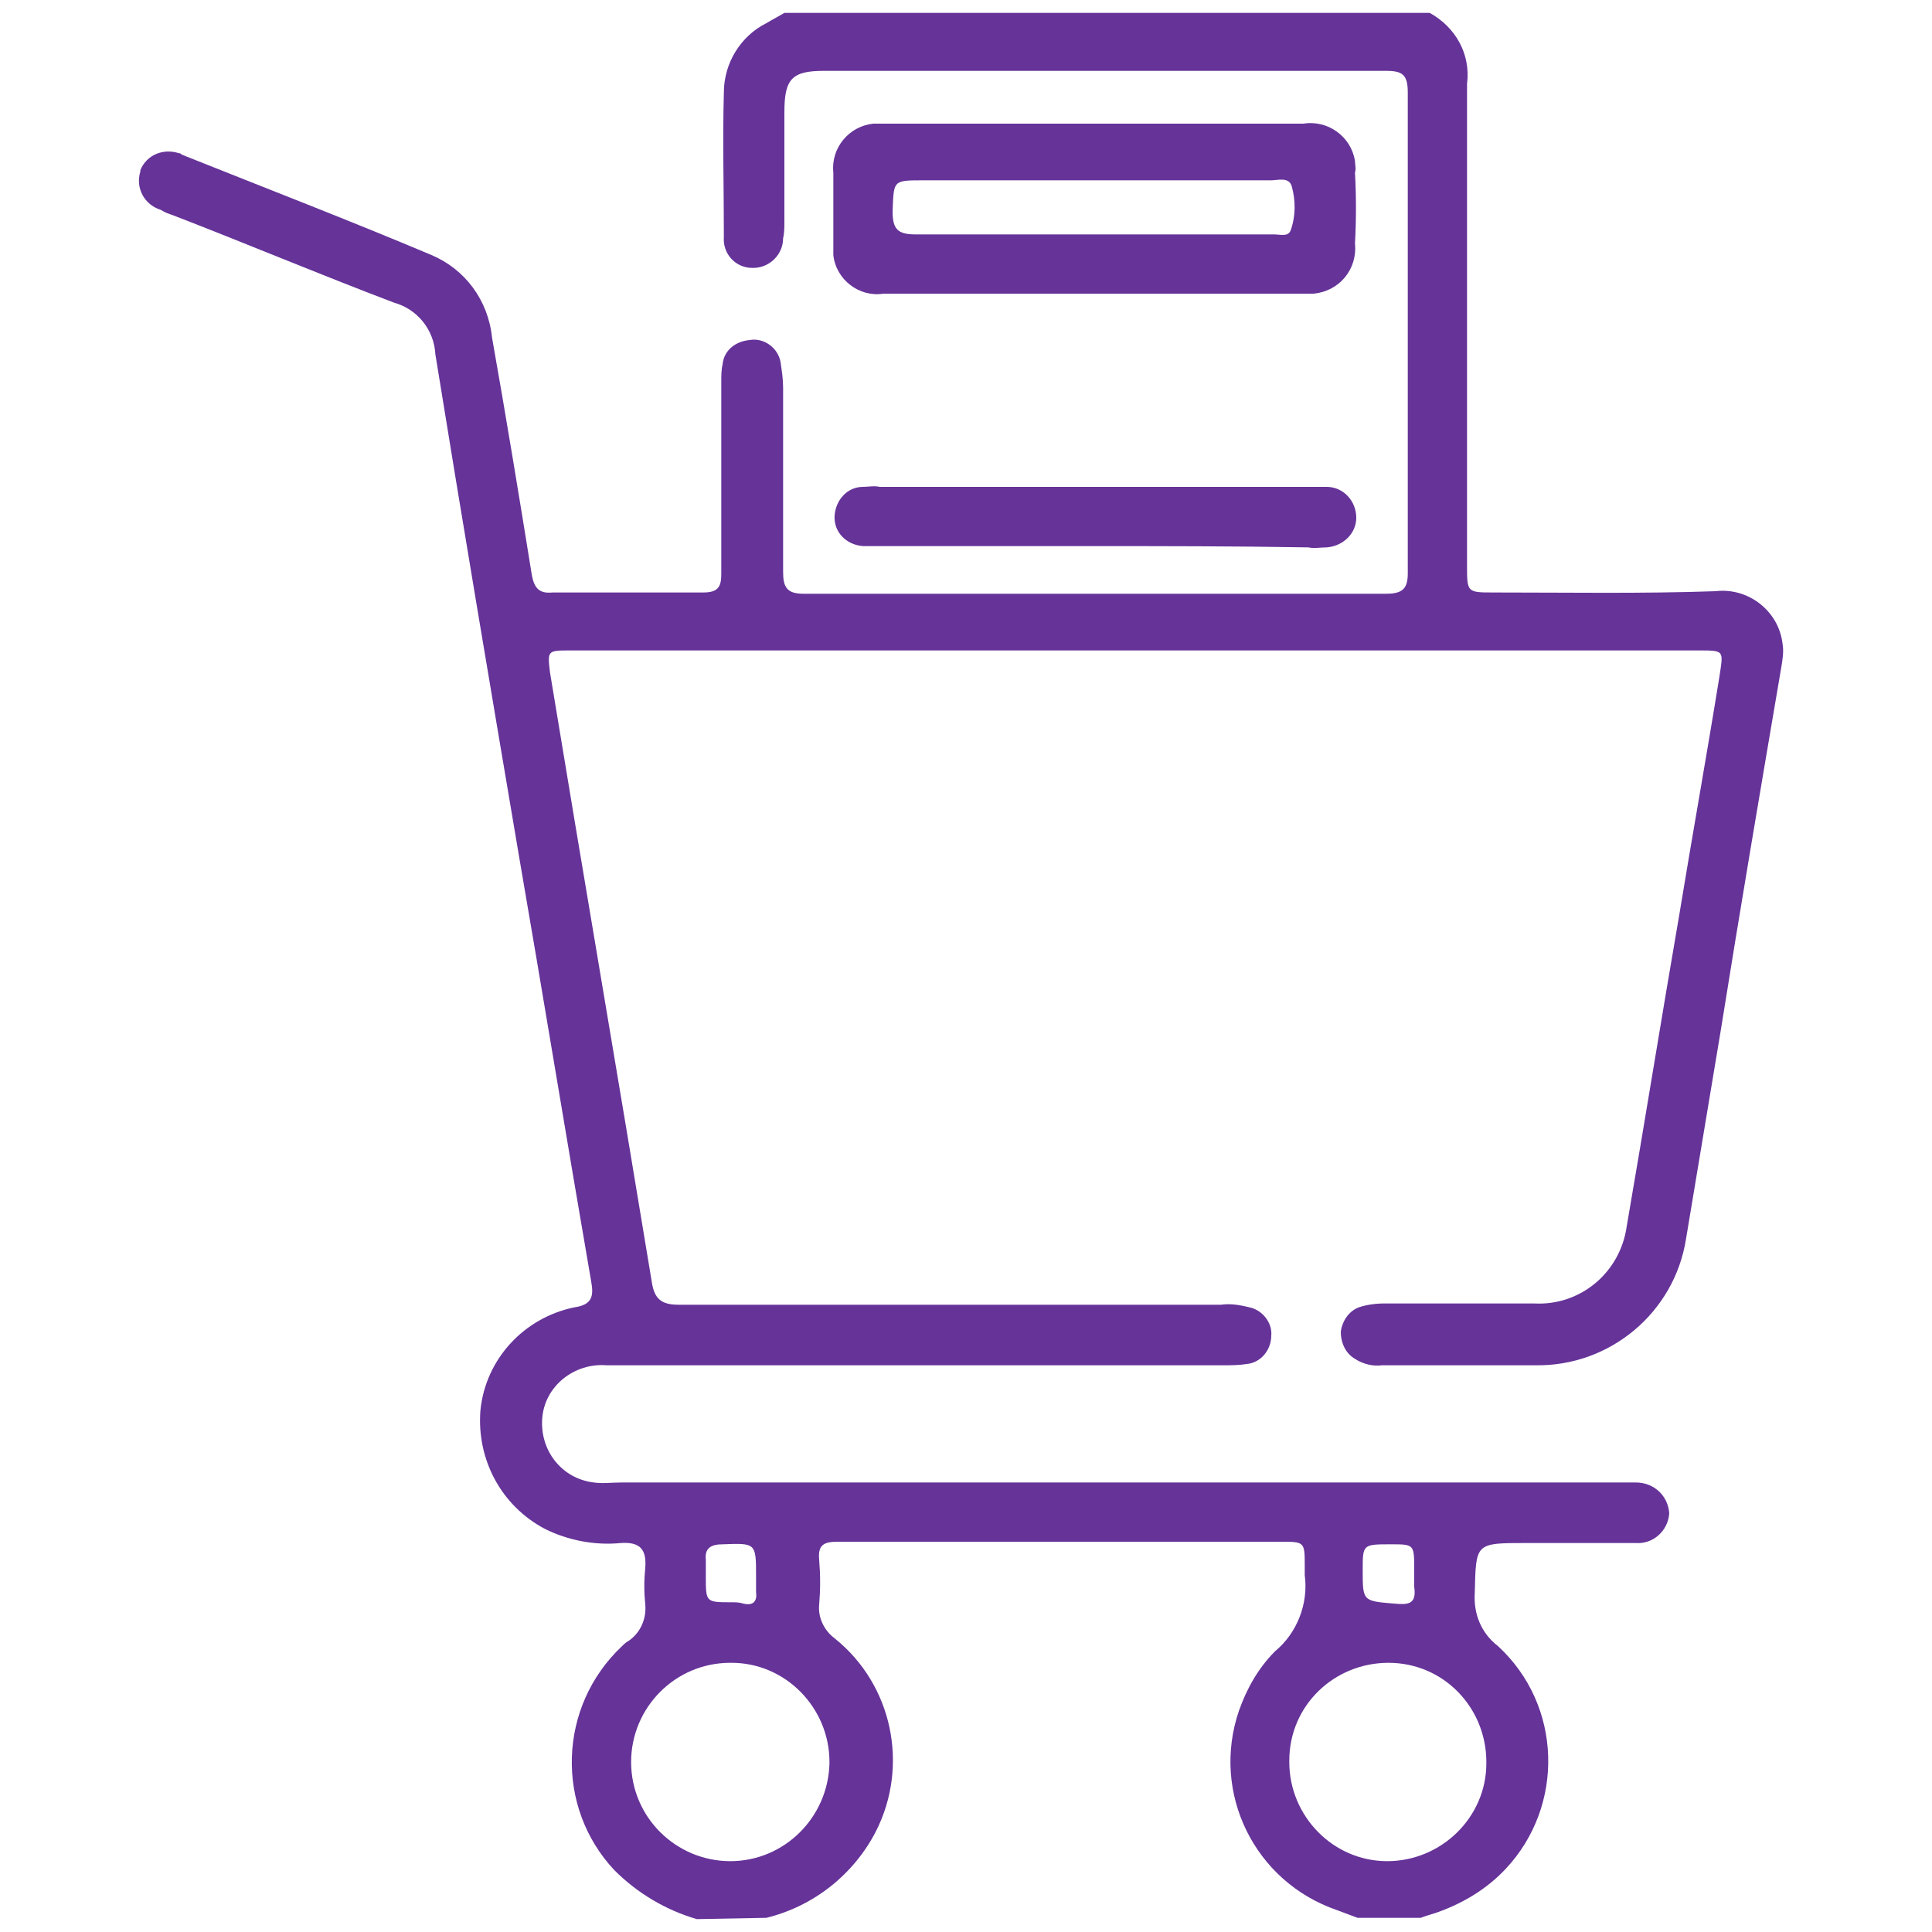 <?xml version="1.0" encoding="utf-8"?>
<!-- Generator: Adobe Illustrator 23.0.5, SVG Export Plug-In . SVG Version: 6.00 Build 0)  -->
<svg version="1.1" id="Layer_1" xmlns="http://www.w3.org/2000/svg" xmlns:xlink="http://www.w3.org/1999/xlink" x="0px" y="0px"
	 viewBox="0 0 150 150" style="enable-background:new 0 0 150 150;" xml:space="preserve">
<style type="text/css">
	.st0{fill:#663399;}
</style>
<title>2</title>
<path class="st0" d="M54.1,149c-2.4-0.7-4.6-2-6.4-3.8c-4.6-4.9-4.4-12.7,0.6-17.4c0,0,0,0,0,0c0.1-0.1,0.3-0.3,0.5-0.4
	c0.9-0.6,1.4-1.7,1.3-2.8c-0.1-1-0.1-1.9,0-2.9c0.1-1.4-0.4-2-1.9-1.9c-2,0.2-4.1-0.2-5.9-1.1c-3.4-1.8-5.3-5.4-5-9.2
	c0.4-4,3.4-7.2,7.3-8c1.4-0.2,1.5-0.9,1.3-2c-1.9-11-3.7-22-5.6-33c-2.2-13-4.4-26-6.5-39c-0.1-1.9-1.4-3.5-3.2-4
	c-5.8-2.2-11.5-4.6-17.2-6.8c-0.3-0.1-0.6-0.2-0.9-0.4c-1.3-0.4-2-1.7-1.6-3c0,0,0-0.1,0-0.1c0.5-1.2,1.8-1.7,3-1.3
	c0.1,0,0.1,0,0.2,0.1c6.5,2.6,13,5.1,19.4,7.8c2.6,1.1,4.4,3.5,4.7,6.4c1.1,6.2,2.1,12.3,3.1,18.5c0.2,1,0.6,1.4,1.6,1.3
	c3.9,0,7.8,0,11.7,0c1.1,0,1.4-0.4,1.4-1.4c0-5,0-9.9,0-14.9c0-0.5,0-1,0.1-1.4c0.1-1.1,1-1.8,2.1-1.9c1.1-0.2,2.2,0.6,2.4,1.7
	c0.1,0.7,0.2,1.3,0.2,2c0,4.8,0,9.5,0,14.3c0,1.2,0.3,1.7,1.6,1.7c15.1,0,30.2,0,45.2,0c1.3,0,1.7-0.4,1.7-1.6c0-12.4,0-24.9,0-37.3
	c0-1.4-0.4-1.7-1.7-1.7c-14.5,0-29.1,0-43.6,0c-2.5,0-3.1,0.6-3.1,3.2c0,2.8,0,5.6,0,8.4c0,0.5,0,1-0.1,1.4c0,1.3-1.1,2.3-2.3,2.3
	l0,0c0,0-0.1,0-0.1,0c-1.3,0-2.3-1.1-2.2-2.4c0,0,0,0,0,0c0-0.1,0-0.1,0-0.2c0-3.7-0.1-7.3,0-11c0-2.3,1.3-4.4,3.3-5.4
	c0.5-0.3,0.9-0.5,1.4-0.8H111c2,1.1,3.2,3.2,2.9,5.5c0,12.5,0,25,0,37.4c0,2.1,0,2.1,2.1,2.1c5.7,0,11.5,0.1,17.2-0.1
	c2.5-0.3,4.9,1.5,5.2,4.1c0.1,0.6,0,1.2-0.1,1.8c-1.6,9.4-3.2,18.8-4.7,28.2c-0.9,5.4-1.8,10.8-2.7,16.2c-0.9,5.7-5.9,9.9-11.7,9.8
	c-4,0-7.9,0-11.9,0c-0.7,0.1-1.5-0.1-2.1-0.5c-0.7-0.4-1.1-1.2-1.1-2.1c0.1-0.8,0.6-1.6,1.4-1.9c0.6-0.2,1.3-0.3,2-0.3
	c3.9,0,7.7,0,11.6,0c3.6,0.2,6.7-2.4,7.2-6c1.4-8.1,2.7-16.2,4.1-24.3c1-6.1,2.1-12.2,3.1-18.4c0.3-2,0.4-2-1.6-2
	c-29.2,0-58.4,0-87.6,0c-1.8,0-1.8,0-1.6,1.7c2.6,15.8,5.3,31.5,7.9,47.3c0.2,1.4,0.8,1.8,2.1,1.8c14,0,28,0,42.1,0
	c0.7-0.1,1.4,0,2.2,0.2c1,0.2,1.8,1.2,1.7,2.2c0,1.1-0.8,2.1-1.9,2.2c-0.6,0.1-1.2,0.1-1.9,0.1c-15.9,0-31.9,0-47.8,0
	c-2.5-0.2-4.8,1.6-5,4.1c-0.2,2.5,1.5,4.7,4,5c0.7,0.1,1.4,0,2.2,0c25.7,0,51.4,0,77,0c0.6,0,1.2,0,1.7,0c1.4,0,2.5,1,2.6,2.4
	c-0.1,1.4-1.3,2.4-2.6,2.3c0,0,0,0,0,0l-0.1,0c-2.8,0-5.6,0-8.4,0c-4,0-3.9,0-4,3.9c-0.1,1.6,0.5,3.1,1.8,4.1
	c5,4.6,5.2,12.4,0.6,17.3c-1.4,1.5-3.2,2.6-5.1,3.3c-0.5,0.2-1,0.3-1.5,0.5h-4.9c-0.5-0.2-1.1-0.4-1.6-0.6
	c-6.4-2.2-9.8-9.1-7.6-15.5c0.6-1.7,1.5-3.3,2.8-4.6c1.7-1.4,2.6-3.7,2.3-5.9c0-0.2,0-0.5,0-0.7c0-1.9,0-1.9-1.9-1.9
	c-8.6,0-17.2,0-25.9,0c-2.8,0-5.7,0-8.5,0c-1.1,0-1.5,0.3-1.4,1.4c0.1,1.2,0.1,2.3,0,3.5c-0.1,1,0.4,2,1.2,2.6
	c4.5,3.6,5.8,9.9,3.2,15c-1.7,3.3-4.8,5.8-8.5,6.7L54.1,149z M64.4,136.8c0-4.2-3.4-7.7-7.6-7.7c0,0-0.1,0-0.1,0
	c-4.3,0-7.7,3.5-7.7,7.7c0,4.3,3.5,7.7,7.7,7.7c4.2,0,7.6-3.4,7.7-7.6C64.4,136.9,64.4,136.9,64.4,136.8L64.4,136.8z M115.4,136.8
	c0-4.2-3.3-7.7-7.6-7.7c-4.2,0-7.7,3.3-7.7,7.6c0,0,0,0,0,0c0,0,0,0.1,0,0.1c0,4.2,3.4,7.7,7.6,7.7c4.2,0,7.7-3.4,7.7-7.6
	C115.4,136.9,115.4,136.9,115.4,136.8C115.4,136.9,115.4,136.9,115.4,136.8L115.4,136.8z M58.7,122.4c0-2.6,0-2.6-2.6-2.5
	c-0.9,0-1.4,0.3-1.3,1.2c0,0.4,0,0.9,0,1.3c0,2,0,2,2,2c0.3,0,0.6,0,0.9,0.1c0.8,0.2,1.1-0.2,1-0.9
	C58.7,123.1,58.7,122.8,58.7,122.4z M109.8,122.3c0-0.1,0-0.3,0-0.4c0-2,0-2-1.8-2c-2.2,0-2.2,0-2.2,2c0,2.4,0,2.4,2.4,2.6
	c1.1,0.1,1.8,0.1,1.6-1.3C109.8,122.9,109.8,122.6,109.8,122.3z"/>
<path class="st0" d="M84.9,9.6c5.4,0,10.9,0,16.3,0c1.9-0.3,3.7,1,4,2.9c0,0.3,0.1,0.6,0,0.9c0.1,1.8,0.1,3.7,0,5.5
	c0.2,2-1.2,3.7-3.2,3.9c-0.3,0-0.6,0-0.9,0c-10.8,0-21.7,0-32.5,0c-1.9,0.3-3.7-1.1-3.9-3c0-0.3,0-0.6,0-0.9c0-1.8,0-3.7,0-5.5
	c-0.2-1.9,1.2-3.6,3.1-3.8c0.3,0,0.5,0,0.8,0C74,9.6,79.4,9.6,84.9,9.6z M84.9,18.2c4.7,0,9.3,0,14,0c0.5,0,1.1,0.2,1.3-0.3
	c0.4-1.1,0.4-2.3,0.1-3.4c-0.2-0.8-1.1-0.5-1.6-0.5c-9,0-18,0-27,0c-2.4,0-2.3,0-2.4,2.4c0,1.4,0.4,1.8,1.8,1.8
	C75.8,18.2,80.4,18.2,84.9,18.2z"/>
<path class="st0" d="M84.7,42.4c-5.4,0-10.9,0-16.3,0c-0.5,0-1,0-1.4,0c-1.3-0.1-2.3-1.1-2.2-2.4c0.1-1.2,1-2.2,2.2-2.2
	c0.4,0,0.9-0.1,1.3,0c11.1,0,22.2,0,33.4,0c0.4,0,0.9,0,1.3,0c1.3,0,2.3,1.1,2.3,2.4c0,1.2-1,2.2-2.3,2.3c-0.5,0-1,0.1-1.4,0
	C95.9,42.4,90.3,42.4,84.7,42.4z"/>
</svg>
